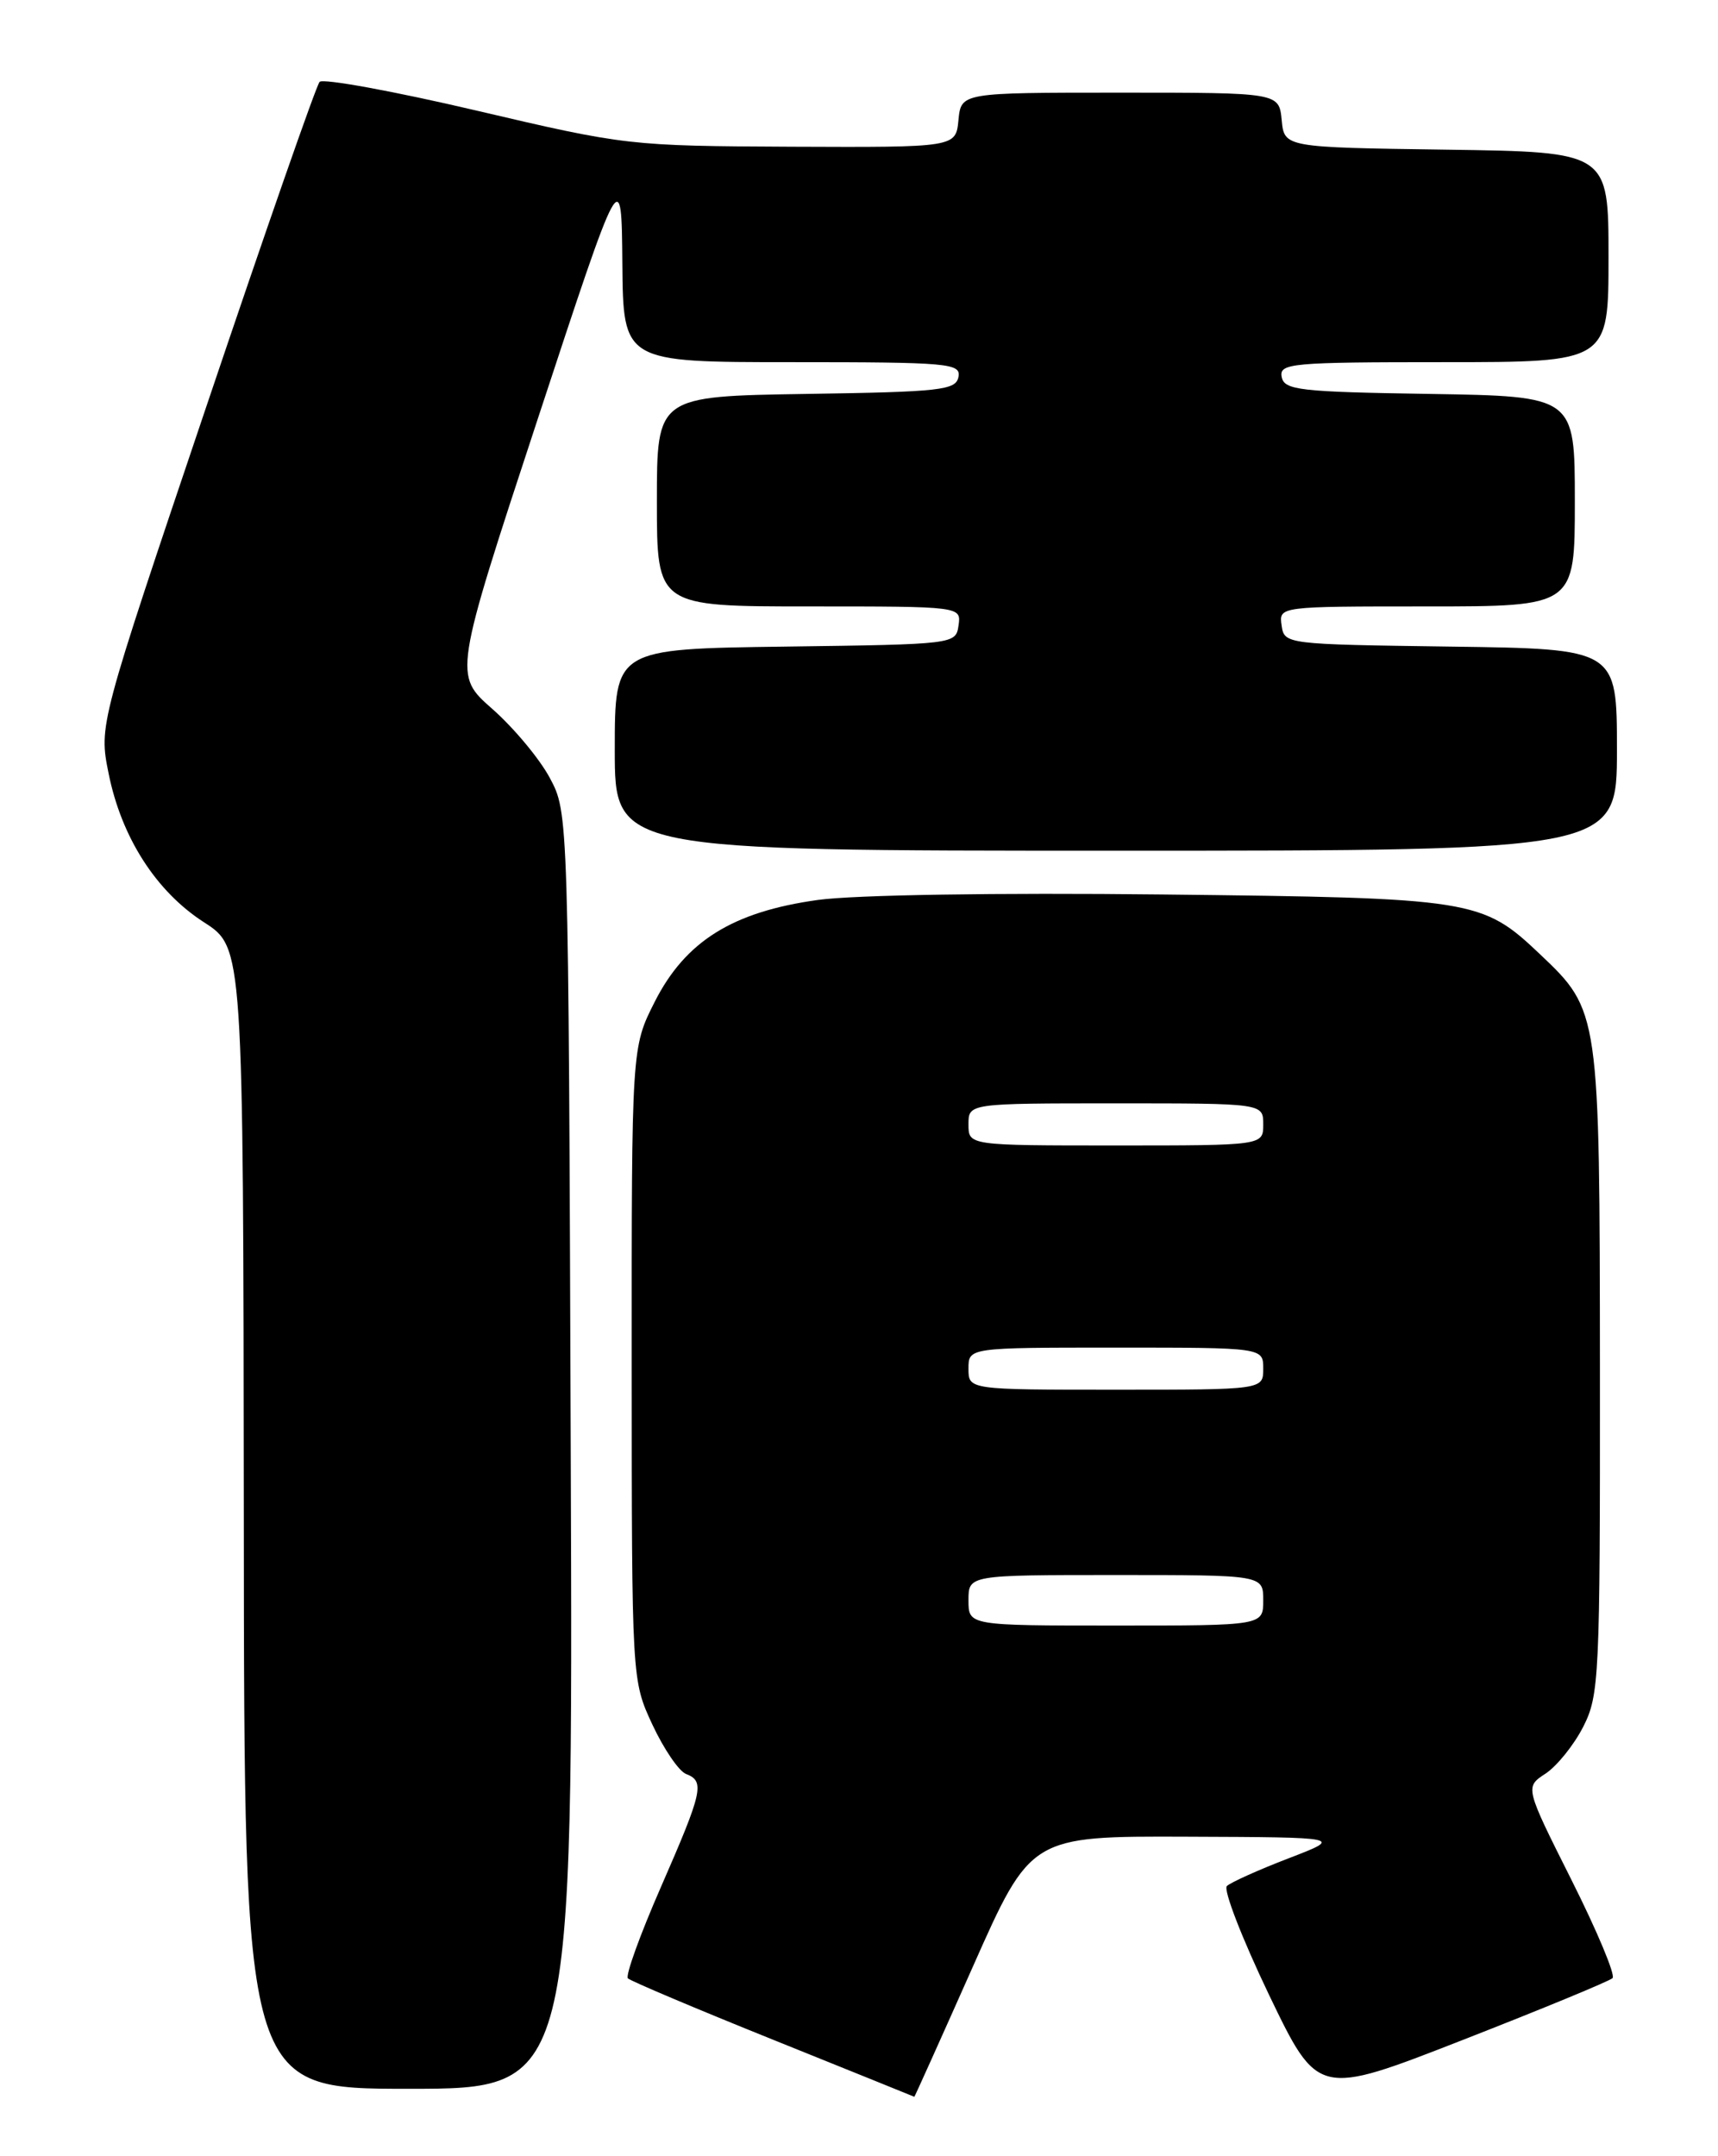 <?xml version="1.0" encoding="UTF-8" standalone="no"?>
<!DOCTYPE svg PUBLIC "-//W3C//DTD SVG 1.1//EN" "http://www.w3.org/Graphics/SVG/1.1/DTD/svg11.dtd" >
<svg xmlns="http://www.w3.org/2000/svg" xmlns:xlink="http://www.w3.org/1999/xlink" version="1.1" viewBox="0 0 204 256">
 <g >
 <path fill="currentColor"
d=" M 115.52 233.50 C 122.40 218.00 122.40 218.00 140.95 218.07 C 159.50 218.14 159.50 218.14 153.00 220.64 C 149.43 222.01 146.13 223.50 145.68 223.93 C 145.24 224.37 147.49 230.17 150.68 236.83 C 156.50 248.92 156.50 248.92 173.67 242.21 C 183.12 238.52 191.13 235.21 191.48 234.86 C 191.84 234.50 189.64 229.25 186.60 223.20 C 181.07 212.18 181.07 212.18 183.52 210.58 C 184.87 209.69 186.88 207.20 187.99 205.03 C 189.90 201.27 190.00 199.21 189.98 162.79 C 189.95 120.09 189.94 120.01 182.87 113.30 C 175.97 106.76 175.02 106.61 138.00 106.20 C 118.39 105.98 101.44 106.25 97.12 106.85 C 87.00 108.25 81.39 111.75 77.75 118.93 C 75.00 124.36 75.00 124.36 75.01 161.93 C 75.02 199.50 75.02 199.50 77.47 204.77 C 78.82 207.66 80.62 210.30 81.46 210.62 C 83.72 211.49 83.45 212.67 78.49 224.02 C 76.01 229.68 74.24 234.58 74.56 234.89 C 74.87 235.20 82.64 238.49 91.81 242.18 C 100.99 245.88 108.53 248.92 108.57 248.95 C 108.60 248.98 111.73 242.03 115.52 233.50 Z  M 67.77 172.25 C 67.50 96.50 67.50 96.50 65.29 92.37 C 64.08 90.10 61.01 86.42 58.47 84.18 C 53.86 80.13 53.86 80.13 63.83 49.81 C 73.80 19.50 73.80 19.50 73.90 31.25 C 74.00 43.00 74.00 43.00 94.07 43.00 C 112.65 43.00 114.12 43.13 113.81 44.75 C 113.51 46.33 111.71 46.53 95.74 46.77 C 78.00 47.05 78.00 47.05 78.00 59.52 C 78.00 72.00 78.00 72.00 96.07 72.00 C 114.14 72.00 114.14 72.00 113.82 74.25 C 113.50 76.49 113.40 76.50 93.25 76.77 C 73.00 77.04 73.00 77.04 73.00 89.02 C 73.00 101.00 73.00 101.00 132.50 101.00 C 192.00 101.00 192.00 101.00 192.00 89.02 C 192.00 77.04 192.00 77.04 172.25 76.77 C 152.62 76.50 152.50 76.49 152.18 74.25 C 151.86 72.00 151.86 72.00 169.43 72.00 C 187.00 72.00 187.00 72.00 187.00 59.52 C 187.00 47.05 187.00 47.05 169.76 46.77 C 154.27 46.53 152.49 46.32 152.19 44.75 C 151.88 43.13 153.32 43.00 171.43 43.00 C 191.00 43.00 191.00 43.00 191.00 30.52 C 191.00 18.04 191.00 18.04 171.75 17.77 C 152.50 17.50 152.50 17.50 152.19 14.25 C 151.87 11.00 151.87 11.00 133.00 11.00 C 114.13 11.00 114.13 11.00 113.81 14.25 C 113.50 17.50 113.50 17.50 94.00 17.42 C 74.75 17.33 74.27 17.28 56.58 13.13 C 46.73 10.82 38.34 9.29 37.95 9.72 C 37.55 10.15 31.50 27.51 24.49 48.30 C 11.74 86.09 11.74 86.09 12.89 91.80 C 14.41 99.41 18.53 105.84 24.22 109.50 C 28.89 112.50 28.89 112.50 28.95 180.25 C 29.00 248.00 29.00 248.00 48.52 248.00 C 68.05 248.00 68.05 248.00 67.77 172.25 Z  M 115.00 190.00 C 115.00 187.00 115.00 187.00 132.50 187.00 C 150.00 187.00 150.00 187.00 150.00 190.00 C 150.00 193.00 150.00 193.00 132.50 193.00 C 115.00 193.00 115.00 193.00 115.00 190.00 Z  M 115.00 162.50 C 115.00 160.00 115.00 160.00 132.50 160.00 C 150.00 160.00 150.00 160.00 150.00 162.50 C 150.00 165.00 150.00 165.00 132.50 165.00 C 115.00 165.00 115.00 165.00 115.00 162.50 Z  M 115.00 133.50 C 115.00 131.00 115.00 131.00 132.50 131.00 C 150.00 131.00 150.00 131.00 150.00 133.50 C 150.00 136.00 150.00 136.00 132.50 136.00 C 115.00 136.00 115.00 136.00 115.00 133.50 Z "/>
</g>
</svg>